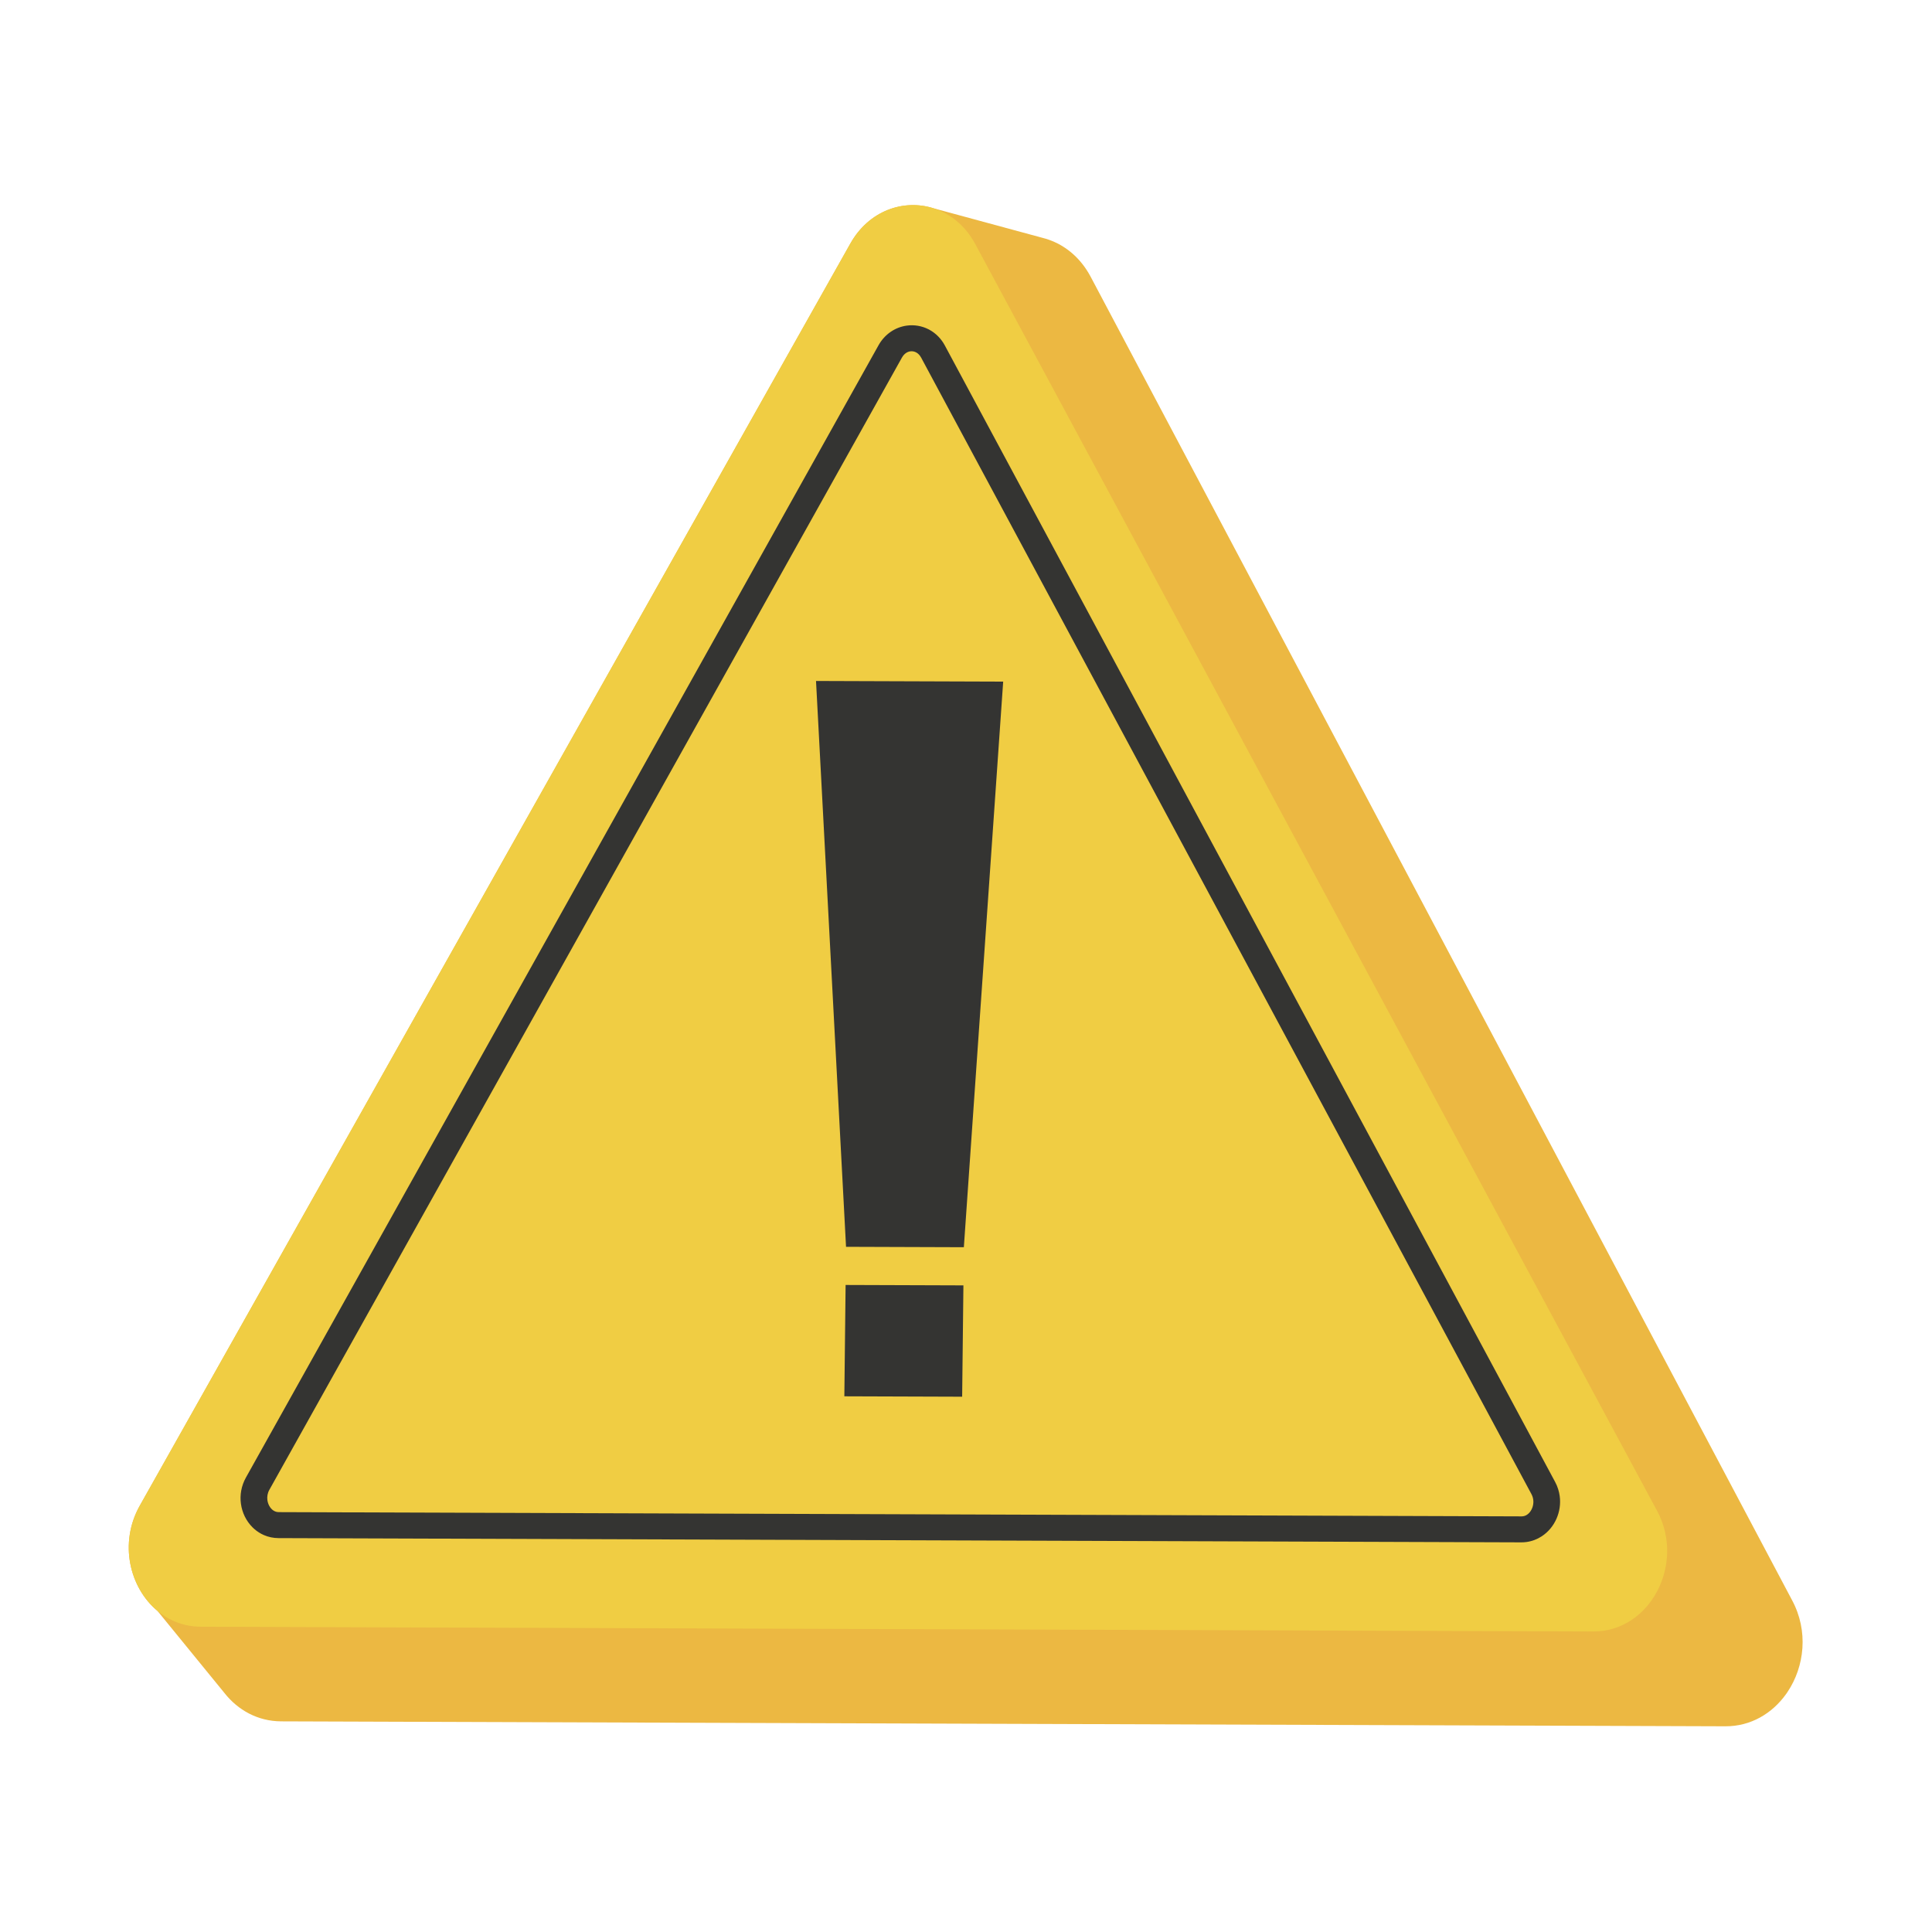 <?xml version="1.0" encoding="utf-8"?>
<!-- Generator: Adobe Illustrator 27.5.0, SVG Export Plug-In . SVG Version: 6.00 Build 0)  -->
<svg version="1.1" id="BASE" xmlns="http://www.w3.org/2000/svg" xmlns:xlink="http://www.w3.org/1999/xlink" x="0px" y="0px"
	 viewBox="0 0 2122 2122" style="enable-background:new 0 0 2122 2122;" xml:space="preserve">
<g>
	<path style="fill:#ECB842;" d="M1968.291,1757.536l-5.922-11.174l-5.853-11.054L1197.639,303.441
		c-5.442-10.105-12.237-18.489-19.93-25.154c-0.286-0.249-0.574-0.494-0.863-0.737c-0.201-0.17-0.404-0.337-0.606-0.504
		c-0.089-0.073-0.176-0.147-0.265-0.22c-0.217-0.178-0.435-0.354-0.655-0.529c-0.074-0.06-0.149-0.12-0.224-0.18
		c-0.239-0.191-0.48-0.38-0.721-0.567c-0.049-0.038-0.1-0.078-0.149-0.116c-0.242-0.188-0.485-0.373-0.729-0.557
		c-0.057-0.043-0.114-0.087-0.171-0.129c-0.25-0.189-0.502-0.375-0.755-0.56c-0.04-0.029-0.081-0.06-0.122-0.09
		c-0.271-0.198-0.545-0.395-0.818-0.591c-0.02-0.013-0.038-0.027-0.058-0.04c-0.283-0.202-0.566-0.401-0.851-0.597
		c-0.015-0.01-0.03-0.02-0.044-0.03c-7.863-5.431-16.429-9.272-25.297-11.523l-120.279-32.624
		c-32.708-10.297-70.729,2.577-91.067,38.7L153.553,1653.686c-23.08,40.993-11.324,90.051,19.36,115.599l73.648,90.267
		c14.708,18.659,36.471,30.999,62.308,31.087l1586.24,5.418c27.895,0.095,51.369-14.124,66.491-35.215
		c0.211-0.294,0.42-0.59,0.627-0.886c0.097-0.139,0.197-0.277,0.293-0.418c0.059-0.085,0.117-0.171,0.176-0.257
		c0.209-0.304,0.417-0.609,0.623-0.916C1982.042,1830.411,1986.535,1791.432,1968.291,1757.536z"/>
	<path style="fill:#F0CD43;" d="M1820.037,1659.377l-707.37-1314.214l-36.661-68.112l0-0.001l-4.946-9.188
		c-10.945-20.334-27.615-33.394-45.957-39.169c-32.708-10.297-70.729,2.577-91.067,38.7L153.553,1653.686
		c-23.08,40.993-11.324,90.051,19.36,115.599c12.921,10.759,29.198,17.35,47.645,17.413l6.486,0.022h0.001l37.674,0.128
		l1485.298,5.073C1812.27,1792.134,1851.509,1717.852,1820.037,1659.377z"/>
	<path style="fill:#343432;" d="M277.337,1677.515c0.681,0.677,1.388,1.333,2.121,1.968c0.001,0,0.001,0,0.001,0
		c3.06,2.65,6.568,4.907,10.468,6.594c4.826,2.094,10.255,3.279,15.894,3.294l1365.062,4.663c1.913,0.006,3.799-0.121,5.642-0.369
		c6.228-0.833,11.992-3.103,16.873-6.307c7.343-4.824,12.762-11.617,16.137-19.242c3.363-7.635,4.727-16.216,3.564-24.913
		c-0.705-5.246-2.353-10.523-5.034-15.515l-0.003-0.003l-670.29-1248.213c-3.982-7.448-9.864-13.369-16.743-17.165
		c-0.003-0.002-0.005-0.003-0.008-0.005c-0.385-0.212-0.773-0.419-1.164-0.618c-7.372-3.774-15.729-5.157-23.828-4.06
		c-6.27,0.841-12.393,3.168-17.775,6.868c-5.388,3.692-10.004,8.751-13.388,14.826L270.1,1622.866
		c-5.169,9.243-6.753,19.38-5.486,28.714C265.953,1661.38,270.295,1670.48,277.337,1677.515z M295.841,1636.348L990.612,392.797
		c1.347-2.402,2.881-3.96,4.434-5.033c1.558-1.066,3.164-1.652,4.79-1.875c2.098-0.276,4.213,0.054,6.234,1.081
		c0.27,0.14,0.538,0.293,0.806,0.458c0.003,0.003,0.005,0.004,0.008,0.004c1.73,1.074,3.417,2.721,4.872,5.402l670.29,1248.212
		c1.062,1.982,1.693,4.014,1.972,6.073c0.638,4.524-0.62,9.289-2.95,12.668c-1.151,1.694-2.519,3.02-3.921,3.936
		c-1.415,0.919-2.829,1.456-4.43,1.678c-0.485,0.065-0.988,0.099-1.517,0.098l-1365.055-4.662c-1.572-0.011-2.87-0.306-4.137-0.848
		c-1.879-0.81-3.733-2.282-5.268-4.443c-0.726-1.019-1.361-2.183-1.87-3.439c0-0.001,0-0.002,0-0.002
		c-0.564-1.39-0.974-2.893-1.179-4.441C293.196,1643.894,293.808,1639.996,295.841,1636.348z"/>
	<polygon style="fill:#343432;" points="929.242,1369.432 1058.638,1369.874 1101.839,748.646 896.27,747.943 	"/>
	<polygon style="fill:#343432;" points="927.38,1533.629 1056.776,1534.071 1058.163,1411.783 928.766,1411.341 	"/>
</g>
</svg>
